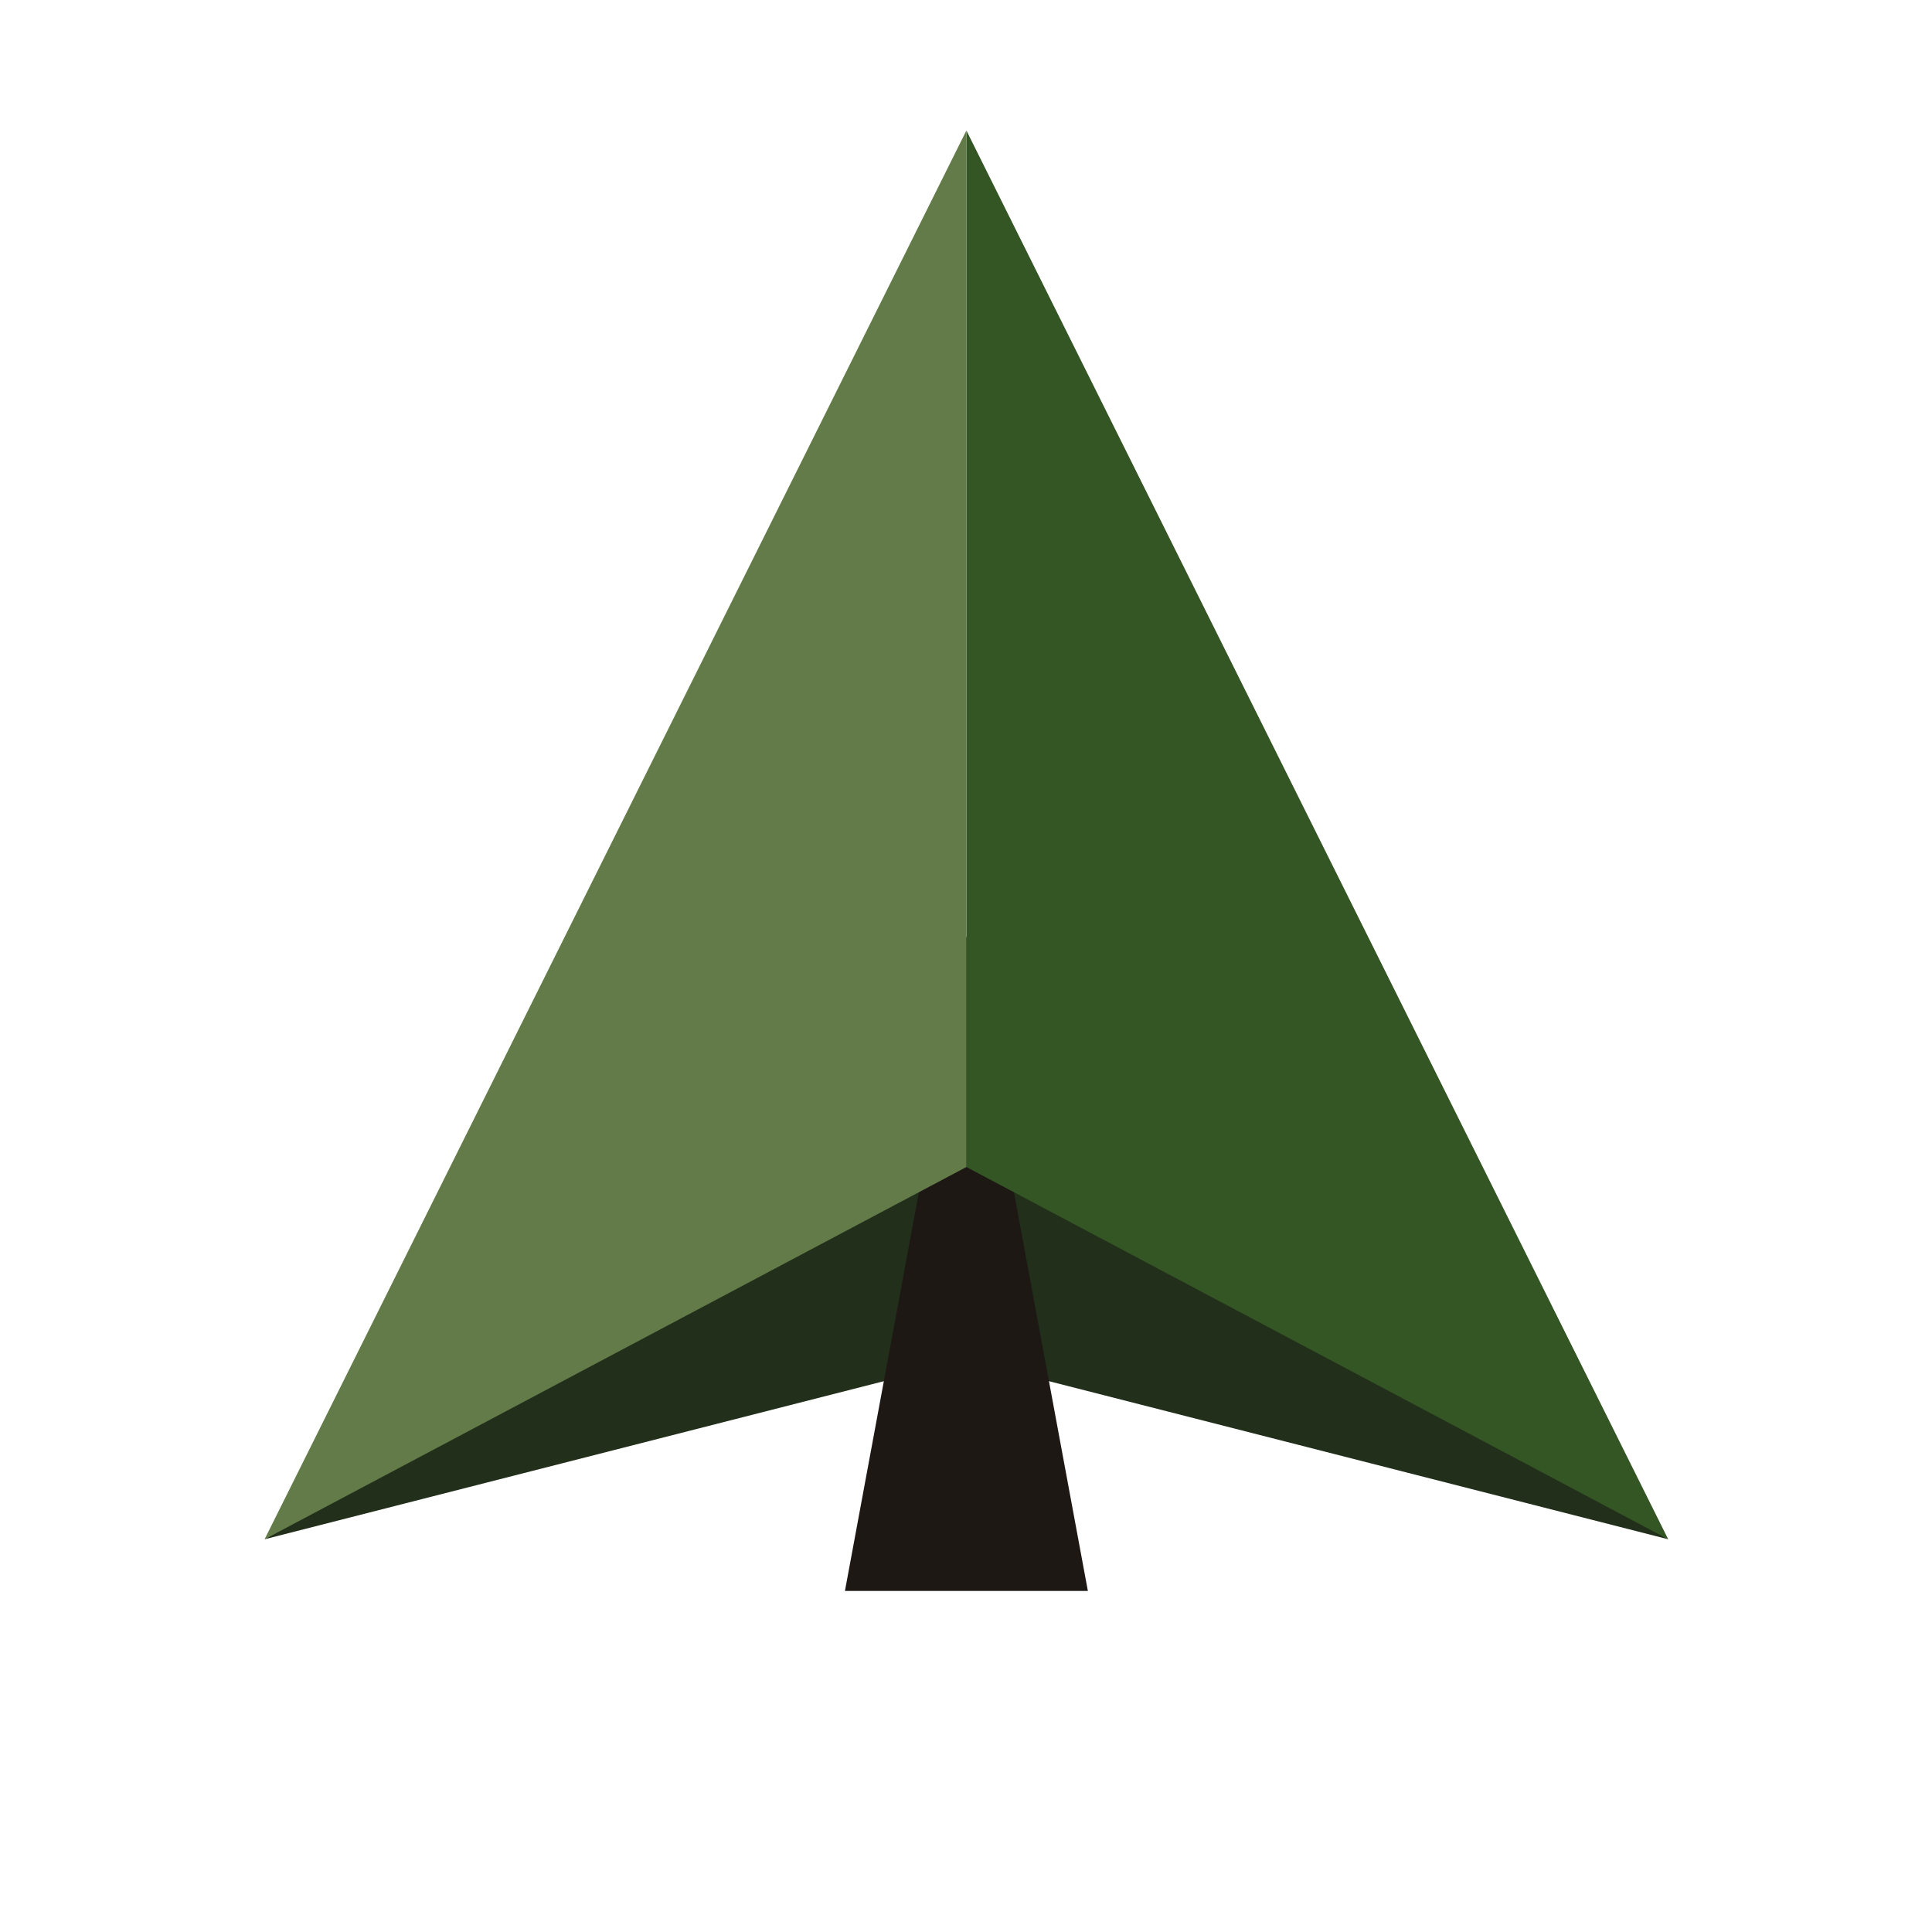 <?xml version="1.0" encoding="UTF-8" standalone="no"?>
<!-- Created with Inkscape (http://www.inkscape.org/) -->

<svg
   version="1.1"
   id="svg1"
   width="512"
   height="512"
   viewBox="0 0 512 512"
   xmlns="http://www.w3.org/2000/svg"
   xmlns:svg="http://www.w3.org/2000/svg">
  <defs
     id="defs1" />
  <g
     id="g1"
     transform="matrix(1.045,0,0,1.045,-15.561,-26.85)">
    <path
       id="path1"
       d="M 81.99,416.049 259.969,304.997 437.947,416.049 259.969,370.618 81.99,416.049"
       style="fill:#222f1b;fill-opacity:1;fill-rule:nonzero;stroke:none;stroke-width:0.055" />
    <path
       id="path2"
       d="m 259.969,263.061 -30.804,166.095 h 61.608 z"
       style="fill:#1d1814;fill-opacity:1;fill-rule:nonzero;stroke:none;stroke-width:0.055" />
    <path
       id="path3"
       d="M 259.969,58.786 437.947,416.049 259.969,321.646 Z"
       style="fill:#345524;fill-opacity:1;fill-rule:nonzero;stroke:none;stroke-width:0.055" />
    <path
       id="path4"
       d="M 81.99,416.049 259.969,58.786 V 321.646 Z"
       style="fill:#627b49;fill-opacity:1;fill-rule:nonzero;stroke:none;stroke-width:0.055" />
  </g>
</svg>
